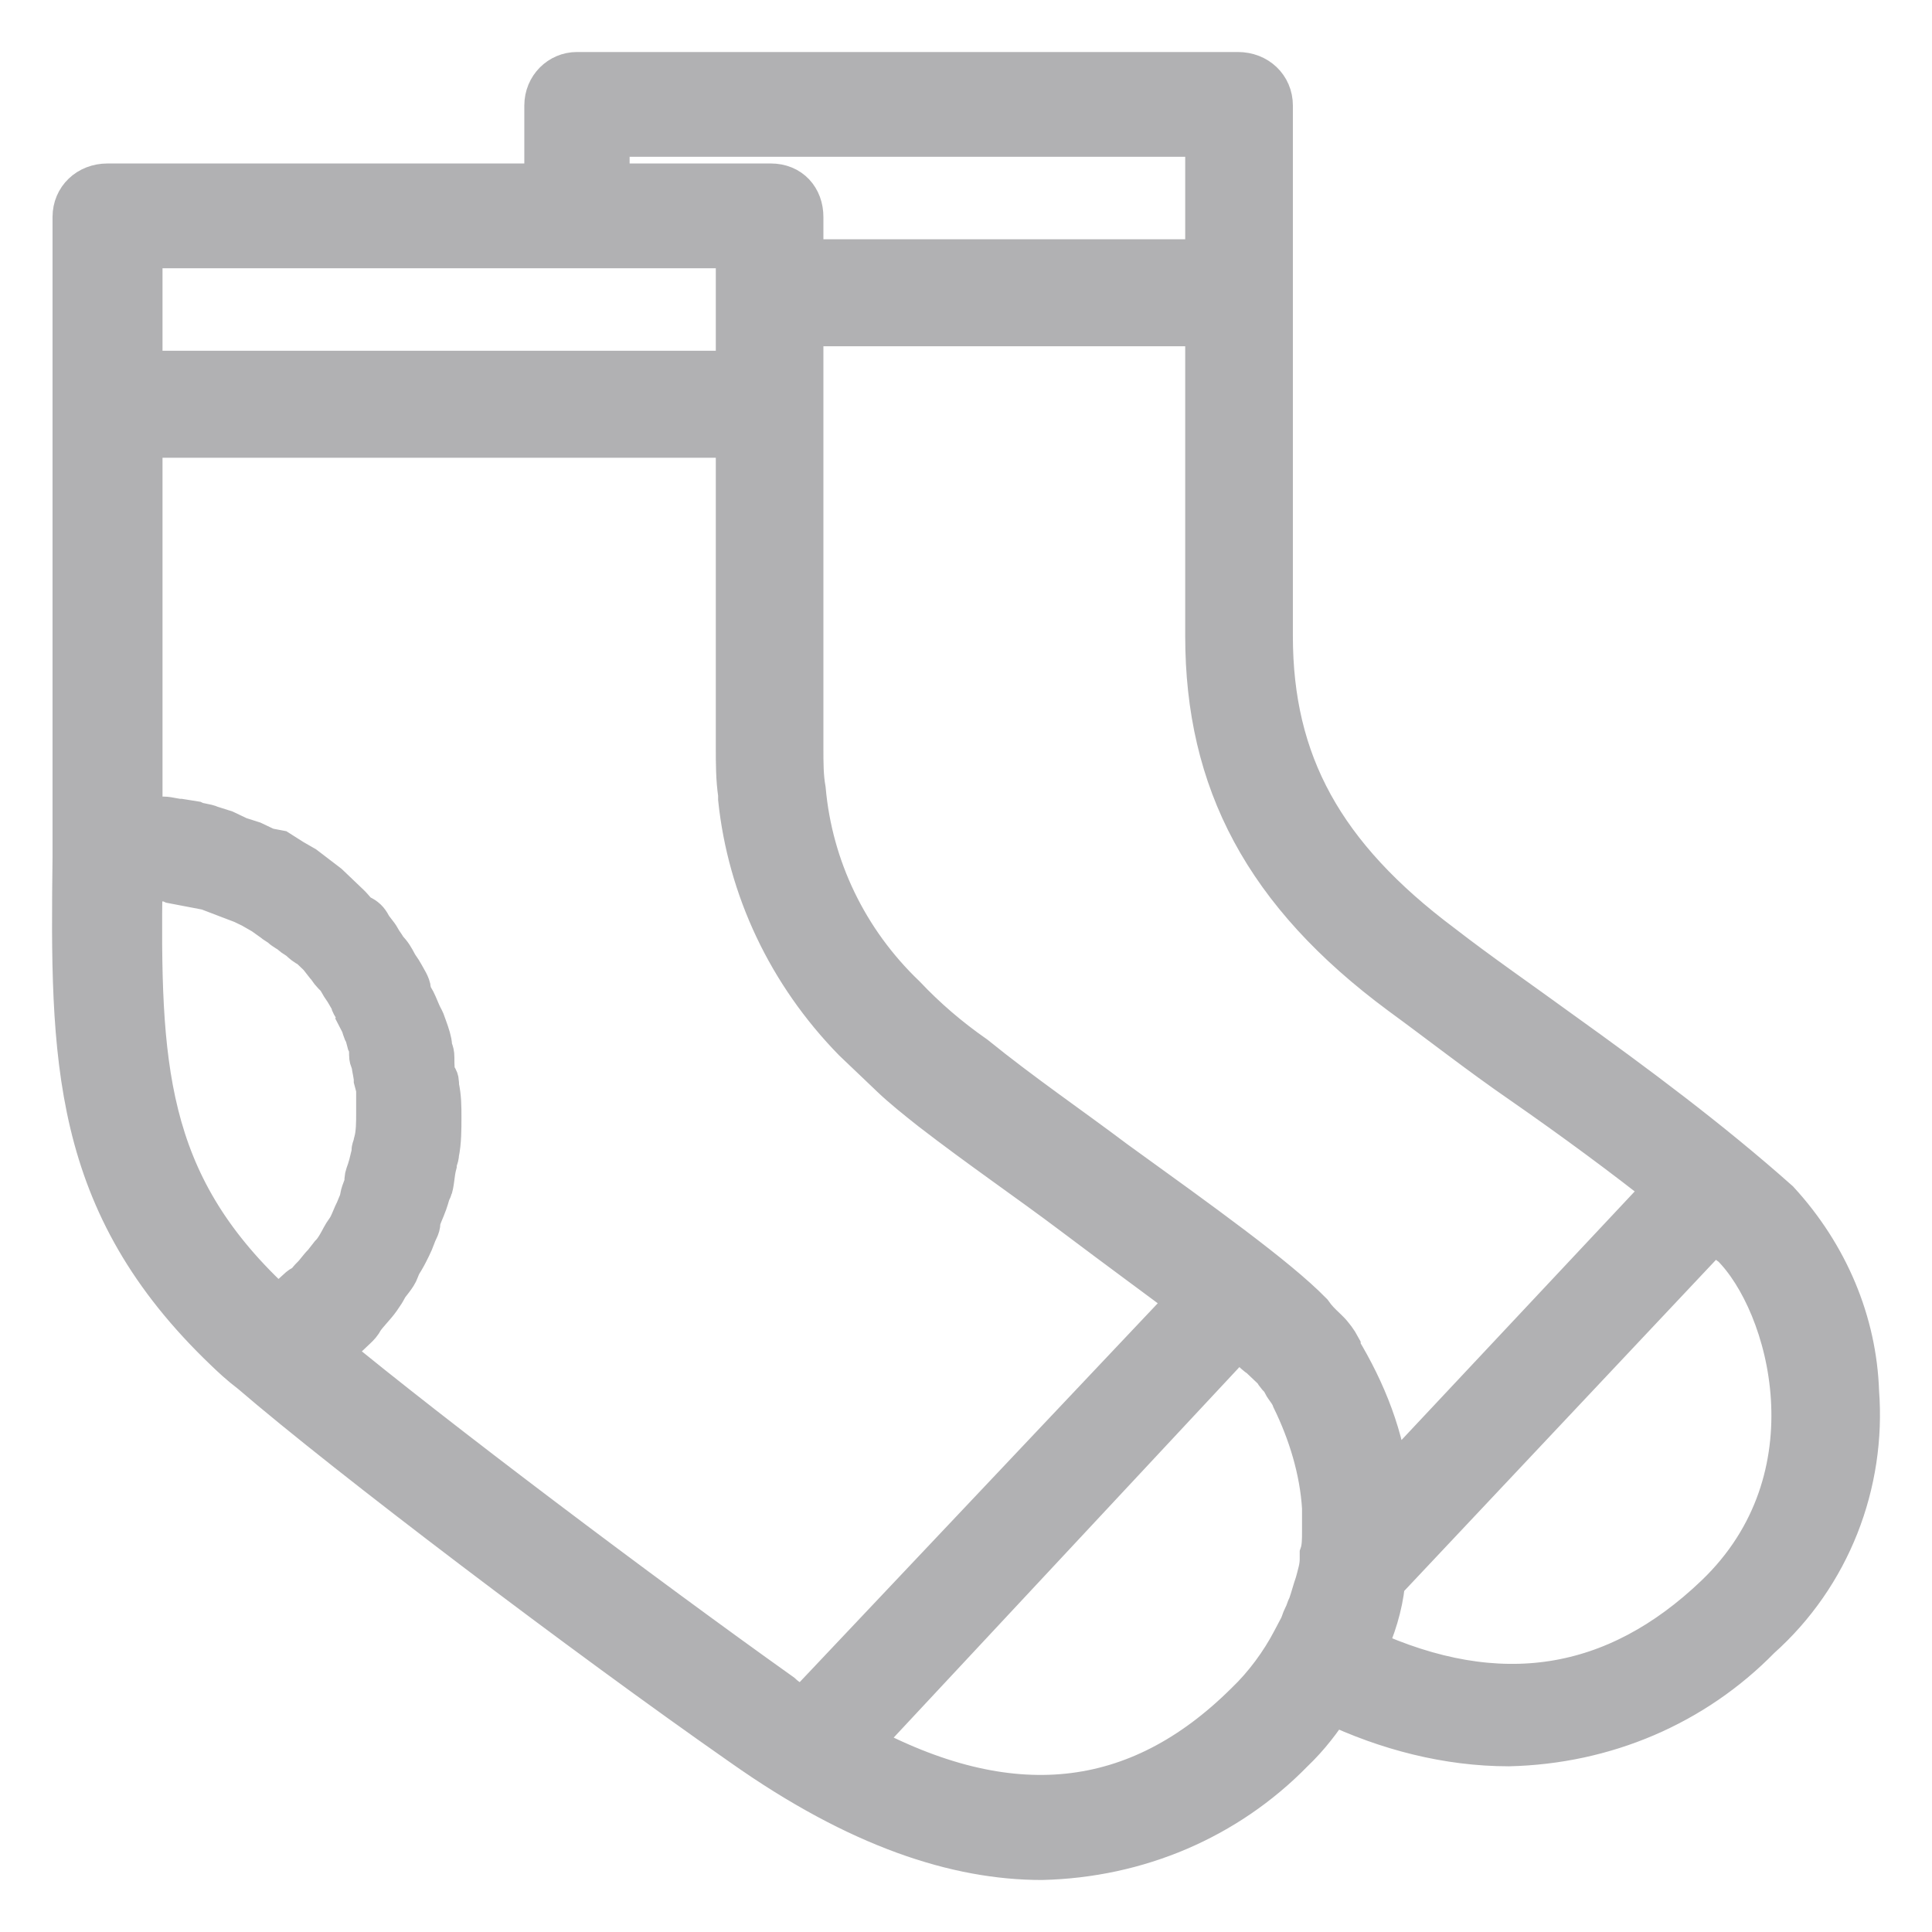 <svg width="26" height="26" viewBox="0 0 26 26" fill="none" xmlns="http://www.w3.org/2000/svg">
	<mask id="path-1-outside-1_7300_14936" maskUnits="userSpaceOnUse" x="0" y="0" width="26" height="26" fill="black">
	<rect fill="white" width="26" height="26"/>
	<path d="M24.988 18.73C24.957 17.8 24.58 16.9 23.919 16.18C23.008 15.37 22.002 14.62 20.997 13.9C20.462 13.51 19.896 13.12 19.393 12.73C17.791 11.53 17.099 10.27 17.099 8.56V1.42C17.099 1.18 16.91 1 16.659 1H7.764C7.544 1 7.356 1.18 7.356 1.42V2.5H1.447C1.195 2.5 1.007 2.68 1.007 2.92V10.69C1.007 10.93 1.007 11.17 1.007 11.41V11.53C0.975 14.23 0.975 16.18 3.05 18.16C3.144 18.25 3.238 18.34 3.395 18.46C4.684 19.57 7.89 22 9.996 23.47C11.567 24.58 12.887 25 14.019 25C15.307 24.97 16.502 24.46 17.382 23.56C17.602 23.35 17.759 23.14 17.916 22.9C18.671 23.26 19.488 23.47 20.305 23.47C21.594 23.44 22.788 22.93 23.668 22.03C24.611 21.19 25.082 19.96 24.988 18.73ZM18.859 13.36C19.393 13.75 19.928 14.17 20.494 14.56C21.185 15.04 21.877 15.55 22.442 16L18.671 20.02C18.608 19.36 18.356 18.73 18.011 18.16V18.13C17.979 18.07 17.916 17.98 17.853 17.92L17.822 17.89C17.759 17.83 17.696 17.77 17.633 17.68C17.162 17.2 16.156 16.48 14.993 15.64C14.396 15.19 13.736 14.74 13.107 14.23C12.762 13.99 12.447 13.72 12.164 13.42C11.379 12.67 10.907 11.68 10.813 10.63C10.781 10.45 10.781 10.27 10.781 10.06V4.36H16.25V8.56C16.25 10.51 17.036 12.01 18.859 13.36ZM8.204 1.81H16.25V3.52H10.781V2.92C10.781 2.68 10.624 2.5 10.373 2.5C10.373 2.5 10.373 2.5 10.341 2.5H8.173V1.81H8.204ZM7.764 3.31H9.933V5.02H1.887V3.31H7.764ZM1.887 11.83H1.981H2.138C2.201 11.83 2.264 11.83 2.327 11.86L2.484 11.89L2.641 11.92L2.798 11.95L2.955 12.01L3.112 12.07L3.27 12.13L3.395 12.19L3.552 12.28L3.678 12.37C3.71 12.4 3.772 12.43 3.804 12.46C3.835 12.49 3.898 12.52 3.93 12.55C3.961 12.58 4.024 12.61 4.055 12.64C4.087 12.67 4.118 12.7 4.181 12.73L4.307 12.85L4.401 12.97C4.432 13 4.464 13.06 4.495 13.09C4.527 13.12 4.558 13.15 4.59 13.21C4.621 13.27 4.652 13.3 4.684 13.36C4.715 13.42 4.747 13.45 4.747 13.48C4.747 13.51 4.81 13.57 4.81 13.63L4.872 13.75C4.904 13.81 4.904 13.87 4.935 13.9L4.967 14.02C4.998 14.08 4.998 14.14 4.998 14.2C4.998 14.26 5.03 14.29 5.03 14.32C5.03 14.35 5.061 14.47 5.061 14.53L5.093 14.65C5.093 14.77 5.093 14.86 5.093 14.98C5.093 15.1 5.093 15.25 5.061 15.37C5.061 15.4 5.03 15.46 5.03 15.49C5.03 15.52 4.998 15.67 4.967 15.76C4.935 15.85 4.935 15.85 4.935 15.91C4.935 15.97 4.872 16.06 4.872 16.15L4.81 16.3C4.778 16.36 4.747 16.45 4.715 16.51C4.684 16.57 4.652 16.6 4.621 16.66C4.59 16.72 4.527 16.84 4.464 16.9L4.37 17.02C4.307 17.08 4.275 17.14 4.212 17.2C4.15 17.26 4.15 17.29 4.087 17.32C4.024 17.35 3.961 17.44 3.898 17.47L3.772 17.56L3.71 17.59C3.678 17.59 3.678 17.56 3.647 17.53C1.918 15.91 1.855 14.32 1.887 11.83ZM4.401 18.19C4.527 18.1 4.652 17.98 4.778 17.86C4.81 17.83 4.841 17.8 4.872 17.74C4.935 17.65 5.03 17.56 5.093 17.47C5.155 17.38 5.155 17.38 5.187 17.32C5.218 17.26 5.313 17.17 5.344 17.08C5.375 16.99 5.407 16.96 5.438 16.9C5.47 16.84 5.533 16.72 5.564 16.63C5.595 16.54 5.627 16.51 5.627 16.45C5.627 16.39 5.69 16.27 5.721 16.18C5.753 16.09 5.753 16.06 5.784 16C5.815 15.94 5.815 15.79 5.847 15.67C5.847 15.61 5.878 15.58 5.878 15.52C5.91 15.37 5.91 15.19 5.91 15.04C5.91 14.89 5.91 14.77 5.878 14.62C5.878 14.56 5.878 14.53 5.847 14.5C5.815 14.47 5.815 14.32 5.815 14.23C5.815 14.14 5.784 14.14 5.784 14.08C5.784 14.02 5.753 13.93 5.721 13.84C5.69 13.75 5.69 13.75 5.658 13.69C5.627 13.63 5.595 13.54 5.564 13.48C5.533 13.42 5.501 13.39 5.501 13.33C5.501 13.27 5.438 13.18 5.407 13.12C5.375 13.06 5.344 13.03 5.313 12.97C5.281 12.91 5.25 12.85 5.187 12.79C5.155 12.73 5.124 12.7 5.093 12.64C5.061 12.58 4.998 12.52 4.967 12.46C4.935 12.4 4.904 12.37 4.841 12.34C4.778 12.31 4.747 12.25 4.684 12.19C4.621 12.13 4.59 12.1 4.558 12.07C4.527 12.04 4.464 11.98 4.401 11.92L4.244 11.8L4.087 11.68L3.93 11.59L3.741 11.47L3.584 11.44L3.395 11.35L3.207 11.29L3.018 11.2L2.829 11.14C2.767 11.11 2.672 11.11 2.609 11.08L2.421 11.05C2.358 11.05 2.264 11.02 2.201 11.02H2.012H1.887V5.86H9.933V10.06C9.933 10.27 9.933 10.48 9.964 10.69V10.75C10.09 11.95 10.624 13.09 11.504 13.99C11.662 14.14 11.819 14.29 11.976 14.44L12.007 14.47C12.164 14.62 12.353 14.77 12.542 14.92C13.202 15.43 13.862 15.88 14.459 16.33C15.056 16.78 15.59 17.17 16.03 17.5L10.813 23.02C10.719 22.96 10.593 22.9 10.499 22.81C8.644 21.49 5.815 19.36 4.401 18.19ZM11.536 23.47L16.659 17.98C16.785 18.07 16.879 18.19 16.973 18.25C17.036 18.31 17.068 18.34 17.131 18.4L17.162 18.43C17.193 18.49 17.225 18.52 17.288 18.58V18.61C17.319 18.67 17.382 18.73 17.413 18.82C17.633 19.27 17.791 19.78 17.822 20.29C17.822 20.38 17.822 20.5 17.822 20.59V20.62C17.822 20.71 17.822 20.83 17.791 20.92C17.791 20.92 17.791 20.95 17.791 20.98C17.791 21.1 17.759 21.19 17.728 21.31C17.696 21.4 17.665 21.52 17.633 21.61C17.602 21.67 17.602 21.7 17.57 21.76C17.539 21.82 17.539 21.85 17.508 21.91C17.476 21.97 17.445 22.03 17.413 22.09C17.256 22.39 17.036 22.69 16.785 22.93C15.307 24.4 13.579 24.58 11.536 23.47ZM23.102 21.49C21.751 22.78 20.179 23.05 18.356 22.21V22.18C18.482 21.91 18.576 21.61 18.608 21.31V21.28L23.071 16.54C23.165 16.6 23.228 16.69 23.322 16.75C24.108 17.53 24.768 19.9 23.102 21.49Z"/>
	</mask>
	<path d="M24.988 18.73C24.957 17.8 24.58 16.9 23.919 16.18C23.008 15.37 22.002 14.62 20.997 13.9C20.462 13.51 19.896 13.12 19.393 12.73C17.791 11.53 17.099 10.27 17.099 8.56V1.42C17.099 1.18 16.91 1 16.659 1H7.764C7.544 1 7.356 1.18 7.356 1.42V2.5H1.447C1.195 2.5 1.007 2.68 1.007 2.92V10.69C1.007 10.93 1.007 11.17 1.007 11.41V11.53C0.975 14.23 0.975 16.18 3.05 18.16C3.144 18.25 3.238 18.34 3.395 18.46C4.684 19.57 7.89 22 9.996 23.47C11.567 24.58 12.887 25 14.019 25C15.307 24.97 16.502 24.46 17.382 23.56C17.602 23.35 17.759 23.14 17.916 22.9C18.671 23.26 19.488 23.47 20.305 23.47C21.594 23.44 22.788 22.93 23.668 22.03C24.611 21.19 25.082 19.96 24.988 18.73ZM18.859 13.36C19.393 13.75 19.928 14.17 20.494 14.56C21.185 15.04 21.877 15.55 22.442 16L18.671 20.02C18.608 19.36 18.356 18.73 18.011 18.16V18.13C17.979 18.07 17.916 17.98 17.853 17.92L17.822 17.89C17.759 17.83 17.696 17.77 17.633 17.68C17.162 17.2 16.156 16.48 14.993 15.64C14.396 15.19 13.736 14.74 13.107 14.23C12.762 13.99 12.447 13.72 12.164 13.42C11.379 12.67 10.907 11.68 10.813 10.63C10.781 10.45 10.781 10.27 10.781 10.06V4.36H16.25V8.56C16.25 10.51 17.036 12.01 18.859 13.36ZM8.204 1.81H16.25V3.52H10.781V2.92C10.781 2.68 10.624 2.5 10.373 2.5C10.373 2.5 10.373 2.5 10.341 2.5H8.173V1.81H8.204ZM7.764 3.31H9.933V5.02H1.887V3.31H7.764ZM1.887 11.83H1.981H2.138C2.201 11.83 2.264 11.83 2.327 11.86L2.484 11.89L2.641 11.92L2.798 11.95L2.955 12.01L3.112 12.07L3.27 12.13L3.395 12.19L3.552 12.28L3.678 12.37C3.71 12.4 3.772 12.43 3.804 12.46C3.835 12.49 3.898 12.52 3.93 12.55C3.961 12.58 4.024 12.61 4.055 12.64C4.087 12.67 4.118 12.7 4.181 12.73L4.307 12.85L4.401 12.97C4.432 13 4.464 13.06 4.495 13.09C4.527 13.12 4.558 13.15 4.59 13.21C4.621 13.27 4.652 13.3 4.684 13.36C4.715 13.42 4.747 13.45 4.747 13.48C4.747 13.51 4.81 13.57 4.81 13.63L4.872 13.75C4.904 13.81 4.904 13.87 4.935 13.9L4.967 14.02C4.998 14.08 4.998 14.14 4.998 14.2C4.998 14.26 5.03 14.29 5.03 14.32C5.03 14.35 5.061 14.47 5.061 14.53L5.093 14.65C5.093 14.77 5.093 14.86 5.093 14.98C5.093 15.1 5.093 15.25 5.061 15.37C5.061 15.4 5.03 15.46 5.03 15.49C5.03 15.52 4.998 15.67 4.967 15.76C4.935 15.85 4.935 15.85 4.935 15.91C4.935 15.97 4.872 16.06 4.872 16.15L4.81 16.3C4.778 16.36 4.747 16.45 4.715 16.51C4.684 16.57 4.652 16.6 4.621 16.66C4.59 16.72 4.527 16.84 4.464 16.9L4.37 17.02C4.307 17.08 4.275 17.14 4.212 17.2C4.15 17.26 4.15 17.29 4.087 17.32C4.024 17.35 3.961 17.44 3.898 17.47L3.772 17.56L3.71 17.59C3.678 17.59 3.678 17.56 3.647 17.53C1.918 15.91 1.855 14.32 1.887 11.83ZM4.401 18.19C4.527 18.1 4.652 17.98 4.778 17.86C4.81 17.83 4.841 17.8 4.872 17.74C4.935 17.65 5.03 17.56 5.093 17.47C5.155 17.38 5.155 17.38 5.187 17.32C5.218 17.26 5.313 17.17 5.344 17.08C5.375 16.99 5.407 16.96 5.438 16.9C5.47 16.84 5.533 16.72 5.564 16.63C5.595 16.54 5.627 16.51 5.627 16.45C5.627 16.39 5.69 16.27 5.721 16.18C5.753 16.09 5.753 16.06 5.784 16C5.815 15.94 5.815 15.79 5.847 15.67C5.847 15.61 5.878 15.58 5.878 15.52C5.91 15.37 5.91 15.19 5.91 15.04C5.91 14.89 5.91 14.77 5.878 14.62C5.878 14.56 5.878 14.53 5.847 14.5C5.815 14.47 5.815 14.32 5.815 14.23C5.815 14.14 5.784 14.14 5.784 14.08C5.784 14.02 5.753 13.93 5.721 13.84C5.69 13.75 5.69 13.75 5.658 13.69C5.627 13.63 5.595 13.54 5.564 13.48C5.533 13.42 5.501 13.39 5.501 13.33C5.501 13.27 5.438 13.18 5.407 13.12C5.375 13.06 5.344 13.03 5.313 12.97C5.281 12.91 5.25 12.85 5.187 12.79C5.155 12.73 5.124 12.7 5.093 12.64C5.061 12.58 4.998 12.52 4.967 12.46C4.935 12.4 4.904 12.37 4.841 12.34C4.778 12.31 4.747 12.25 4.684 12.19C4.621 12.13 4.59 12.1 4.558 12.07C4.527 12.04 4.464 11.98 4.401 11.92L4.244 11.8L4.087 11.68L3.93 11.59L3.741 11.47L3.584 11.44L3.395 11.35L3.207 11.29L3.018 11.2L2.829 11.14C2.767 11.11 2.672 11.11 2.609 11.08L2.421 11.05C2.358 11.05 2.264 11.02 2.201 11.02H2.012H1.887V5.86H9.933V10.06C9.933 10.27 9.933 10.48 9.964 10.69V10.75C10.09 11.95 10.624 13.09 11.504 13.99C11.662 14.14 11.819 14.29 11.976 14.44L12.007 14.47C12.164 14.62 12.353 14.77 12.542 14.92C13.202 15.43 13.862 15.88 14.459 16.33C15.056 16.78 15.59 17.17 16.03 17.5L10.813 23.02C10.719 22.96 10.593 22.9 10.499 22.81C8.644 21.49 5.815 19.36 4.401 18.19ZM11.536 23.47L16.659 17.98C16.785 18.07 16.879 18.19 16.973 18.25C17.036 18.31 17.068 18.34 17.131 18.4L17.162 18.43C17.193 18.49 17.225 18.52 17.288 18.58V18.61C17.319 18.67 17.382 18.73 17.413 18.82C17.633 19.27 17.791 19.78 17.822 20.29C17.822 20.38 17.822 20.5 17.822 20.59V20.62C17.822 20.71 17.822 20.83 17.791 20.92C17.791 20.92 17.791 20.95 17.791 20.98C17.791 21.1 17.759 21.19 17.728 21.31C17.696 21.4 17.665 21.52 17.633 21.61C17.602 21.67 17.602 21.7 17.57 21.76C17.539 21.82 17.539 21.85 17.508 21.91C17.476 21.97 17.445 22.03 17.413 22.09C17.256 22.39 17.036 22.69 16.785 22.93C15.307 24.4 13.579 24.58 11.536 23.47ZM23.102 21.49C21.751 22.78 20.179 23.05 18.356 22.21V22.18C18.482 21.91 18.576 21.61 18.608 21.31V21.28L23.071 16.54C23.165 16.6 23.228 16.69 23.322 16.75C24.108 17.53 24.768 19.9 23.102 21.49Z" fill="#B1B1B3"/>
	<path d="M24.988 18.73C24.957 17.8 24.58 16.9 23.919 16.18C23.008 15.37 22.002 14.62 20.997 13.9C20.462 13.51 19.896 13.12 19.393 12.73C17.791 11.53 17.099 10.27 17.099 8.56V1.42C17.099 1.18 16.91 1 16.659 1H7.764C7.544 1 7.356 1.18 7.356 1.42V2.5H1.447C1.195 2.5 1.007 2.68 1.007 2.92V10.69C1.007 10.93 1.007 11.17 1.007 11.41V11.53C0.975 14.23 0.975 16.18 3.05 18.16C3.144 18.25 3.238 18.34 3.395 18.46C4.684 19.57 7.89 22 9.996 23.47C11.567 24.58 12.887 25 14.019 25C15.307 24.97 16.502 24.46 17.382 23.56C17.602 23.35 17.759 23.14 17.916 22.9C18.671 23.26 19.488 23.47 20.305 23.47C21.594 23.44 22.788 22.93 23.668 22.03C24.611 21.19 25.082 19.96 24.988 18.73ZM18.859 13.36C19.393 13.75 19.928 14.17 20.494 14.56C21.185 15.04 21.877 15.55 22.442 16L18.671 20.02C18.608 19.36 18.356 18.73 18.011 18.16V18.13C17.979 18.07 17.916 17.98 17.853 17.92L17.822 17.89C17.759 17.83 17.696 17.77 17.633 17.68C17.162 17.2 16.156 16.48 14.993 15.64C14.396 15.19 13.736 14.74 13.107 14.23C12.762 13.99 12.447 13.72 12.164 13.42C11.379 12.67 10.907 11.68 10.813 10.63C10.781 10.45 10.781 10.27 10.781 10.06V4.36H16.25V8.56C16.25 10.51 17.036 12.01 18.859 13.36ZM8.204 1.81H16.25V3.52H10.781V2.92C10.781 2.68 10.624 2.5 10.373 2.5C10.373 2.5 10.373 2.5 10.341 2.5H8.173V1.81H8.204ZM7.764 3.31H9.933V5.02H1.887V3.31H7.764ZM1.887 11.83H1.981H2.138C2.201 11.83 2.264 11.83 2.327 11.86L2.484 11.89L2.641 11.92L2.798 11.95L2.955 12.01L3.112 12.07L3.27 12.13L3.395 12.19L3.552 12.28L3.678 12.37C3.71 12.4 3.772 12.43 3.804 12.46C3.835 12.49 3.898 12.52 3.93 12.55C3.961 12.58 4.024 12.61 4.055 12.64C4.087 12.67 4.118 12.7 4.181 12.73L4.307 12.85L4.401 12.97C4.432 13 4.464 13.06 4.495 13.09C4.527 13.12 4.558 13.15 4.59 13.21C4.621 13.27 4.652 13.3 4.684 13.36C4.715 13.42 4.747 13.45 4.747 13.48C4.747 13.51 4.81 13.57 4.81 13.63L4.872 13.75C4.904 13.81 4.904 13.87 4.935 13.9L4.967 14.02C4.998 14.08 4.998 14.14 4.998 14.2C4.998 14.26 5.03 14.29 5.03 14.32C5.03 14.35 5.061 14.47 5.061 14.53L5.093 14.65C5.093 14.77 5.093 14.86 5.093 14.98C5.093 15.1 5.093 15.25 5.061 15.37C5.061 15.4 5.03 15.46 5.03 15.49C5.03 15.52 4.998 15.67 4.967 15.76C4.935 15.85 4.935 15.85 4.935 15.91C4.935 15.97 4.872 16.06 4.872 16.15L4.81 16.3C4.778 16.36 4.747 16.45 4.715 16.51C4.684 16.57 4.652 16.6 4.621 16.66C4.59 16.72 4.527 16.84 4.464 16.9L4.37 17.02C4.307 17.08 4.275 17.14 4.212 17.2C4.15 17.26 4.15 17.29 4.087 17.32C4.024 17.35 3.961 17.44 3.898 17.47L3.772 17.56L3.71 17.59C3.678 17.59 3.678 17.56 3.647 17.53C1.918 15.91 1.855 14.32 1.887 11.83ZM4.401 18.19C4.527 18.1 4.652 17.98 4.778 17.86C4.81 17.83 4.841 17.8 4.872 17.74C4.935 17.65 5.03 17.56 5.093 17.47C5.155 17.38 5.155 17.38 5.187 17.32C5.218 17.26 5.313 17.17 5.344 17.08C5.375 16.99 5.407 16.96 5.438 16.9C5.47 16.84 5.533 16.72 5.564 16.63C5.595 16.54 5.627 16.51 5.627 16.45C5.627 16.39 5.69 16.27 5.721 16.18C5.753 16.09 5.753 16.06 5.784 16C5.815 15.94 5.815 15.79 5.847 15.67C5.847 15.61 5.878 15.58 5.878 15.52C5.91 15.37 5.91 15.19 5.91 15.04C5.91 14.89 5.91 14.77 5.878 14.62C5.878 14.56 5.878 14.53 5.847 14.5C5.815 14.47 5.815 14.32 5.815 14.23C5.815 14.14 5.784 14.14 5.784 14.08C5.784 14.02 5.753 13.93 5.721 13.84C5.69 13.75 5.69 13.75 5.658 13.69C5.627 13.63 5.595 13.54 5.564 13.48C5.533 13.42 5.501 13.39 5.501 13.33C5.501 13.27 5.438 13.18 5.407 13.12C5.375 13.06 5.344 13.03 5.313 12.97C5.281 12.91 5.25 12.85 5.187 12.79C5.155 12.73 5.124 12.7 5.093 12.64C5.061 12.58 4.998 12.52 4.967 12.46C4.935 12.4 4.904 12.37 4.841 12.34C4.778 12.31 4.747 12.25 4.684 12.19C4.621 12.13 4.59 12.1 4.558 12.07C4.527 12.04 4.464 11.98 4.401 11.92L4.244 11.8L4.087 11.68L3.93 11.59L3.741 11.47L3.584 11.44L3.395 11.35L3.207 11.29L3.018 11.2L2.829 11.14C2.767 11.11 2.672 11.11 2.609 11.08L2.421 11.05C2.358 11.05 2.264 11.02 2.201 11.02H2.012H1.887V5.86H9.933V10.06C9.933 10.27 9.933 10.48 9.964 10.69V10.75C10.09 11.95 10.624 13.09 11.504 13.99C11.662 14.14 11.819 14.29 11.976 14.44L12.007 14.47C12.164 14.62 12.353 14.77 12.542 14.92C13.202 15.43 13.862 15.88 14.459 16.33C15.056 16.78 15.59 17.17 16.03 17.5L10.813 23.02C10.719 22.96 10.593 22.9 10.499 22.81C8.644 21.49 5.815 19.36 4.401 18.19ZM11.536 23.47L16.659 17.98C16.785 18.07 16.879 18.19 16.973 18.25C17.036 18.31 17.068 18.34 17.131 18.4L17.162 18.43C17.193 18.49 17.225 18.52 17.288 18.58V18.61C17.319 18.67 17.382 18.73 17.413 18.82C17.633 19.27 17.791 19.78 17.822 20.29C17.822 20.38 17.822 20.5 17.822 20.59V20.62C17.822 20.71 17.822 20.83 17.791 20.92C17.791 20.92 17.791 20.95 17.791 20.98C17.791 21.1 17.759 21.19 17.728 21.31C17.696 21.4 17.665 21.52 17.633 21.61C17.602 21.67 17.602 21.7 17.57 21.76C17.539 21.82 17.539 21.85 17.508 21.91C17.476 21.97 17.445 22.03 17.413 22.09C17.256 22.39 17.036 22.69 16.785 22.93C15.307 24.4 13.579 24.58 11.536 23.47ZM23.102 21.49C21.751 22.78 20.179 23.05 18.356 22.21V22.18C18.482 21.91 18.576 21.61 18.608 21.31V21.28L23.071 16.54C23.165 16.6 23.228 16.69 23.322 16.75C24.108 17.53 24.768 19.9 23.102 21.49Z" stroke="#B1B1B3" stroke-width="0.6" mask="url(#path-1-outside-1_7300_14936)"/>
</svg>